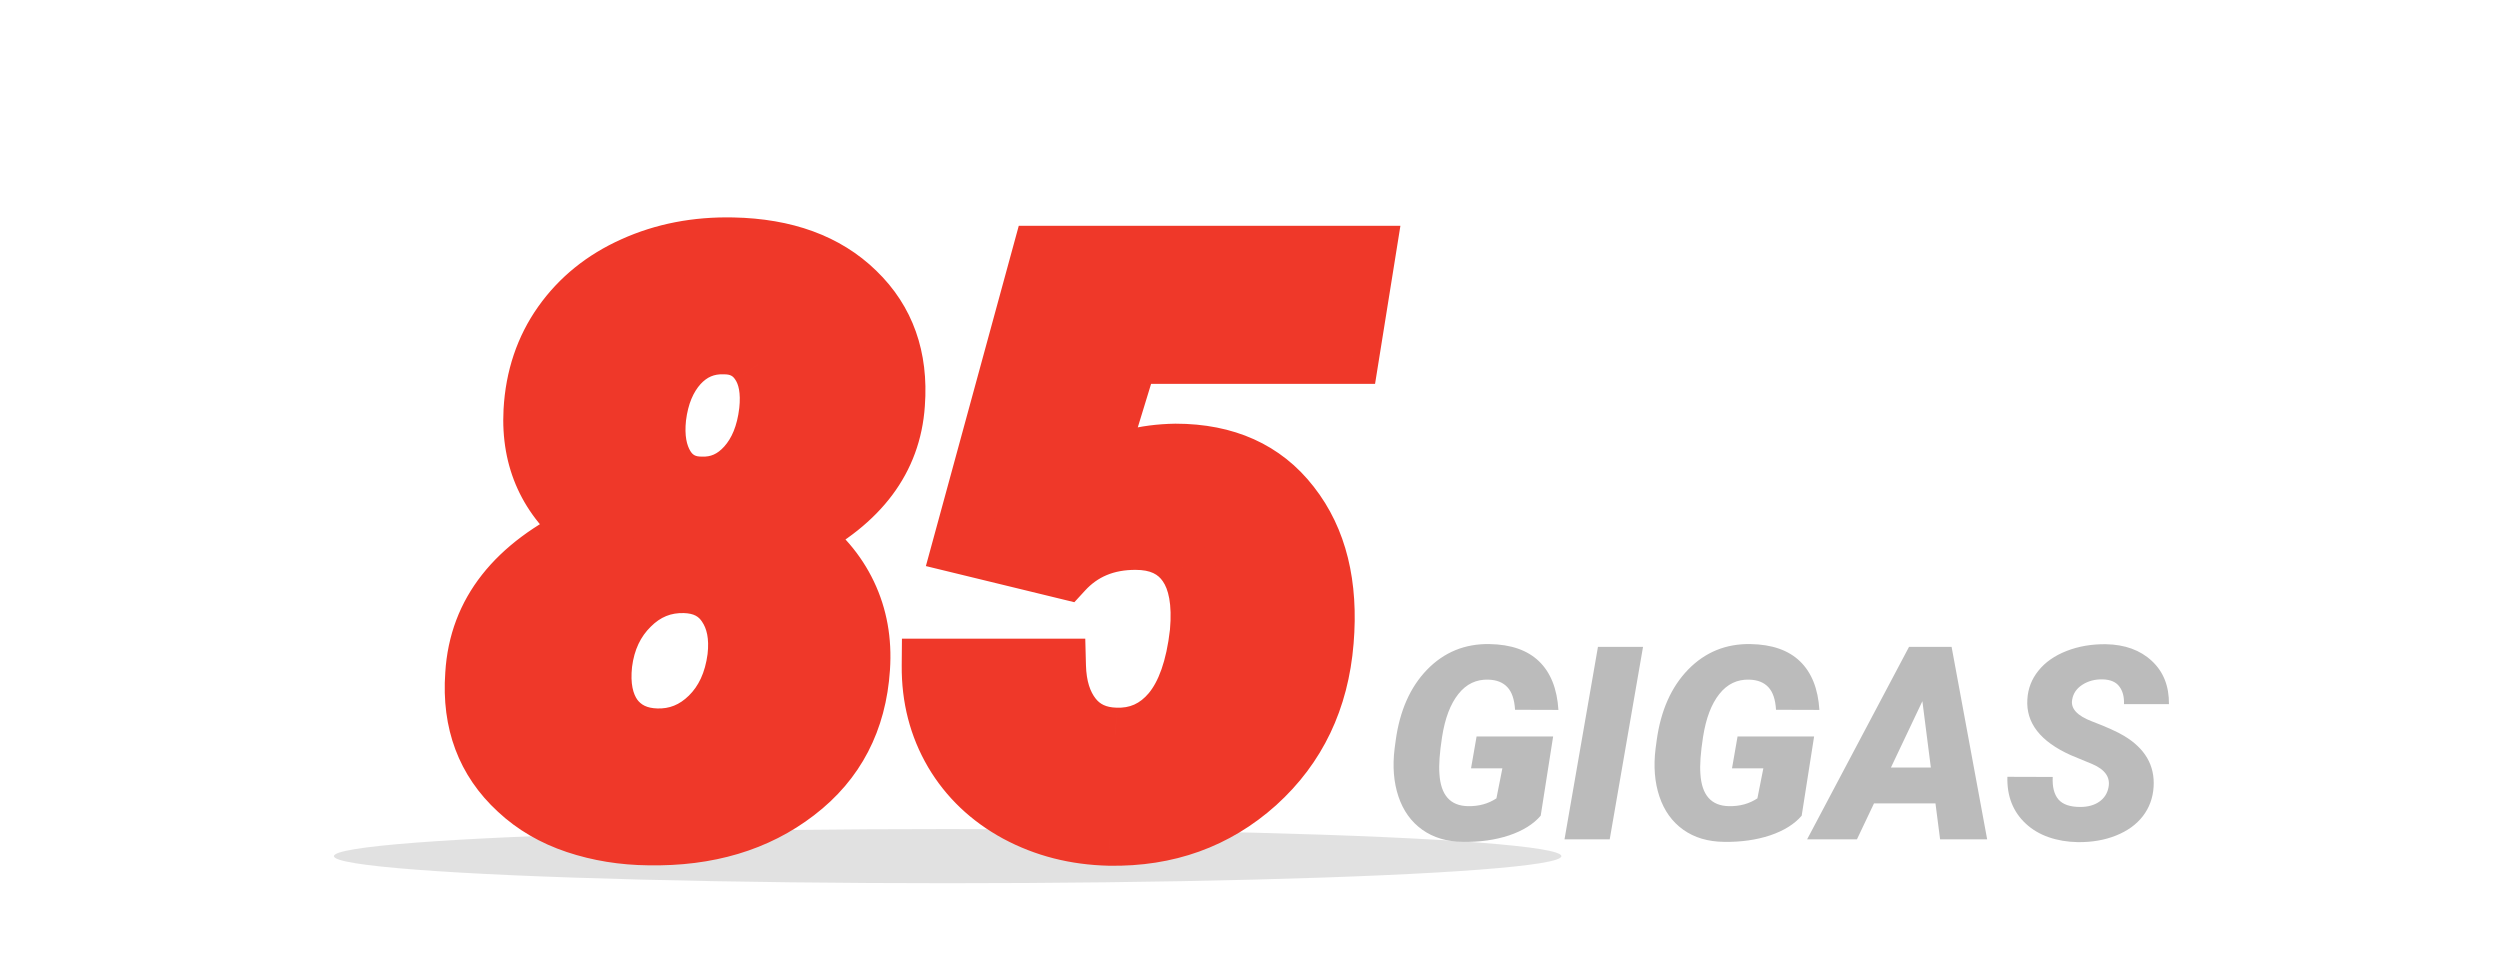 <svg width="277" height="106" viewBox="0 0 277 106" fill="none" xmlns="http://www.w3.org/2000/svg">
<g clip-path="url(#clip0)">
<g filter="url(#filter0_f)">
<ellipse cx="105" cy="94.861" rx="68" ry="3" fill="#C4C4C4" fill-opacity="0.5"/>
</g>
<path d="M170.71 90.378C169.909 91.315 168.742 92.043 167.209 92.561C165.676 93.068 163.977 93.308 162.111 93.278C160.324 93.259 158.815 92.81 157.585 91.931C156.354 91.052 155.476 89.826 154.948 88.254C154.421 86.682 154.279 84.909 154.523 82.936L154.641 82.058C155.09 78.747 156.252 76.125 158.127 74.191C160.012 72.258 162.316 71.315 165.041 71.364C167.424 71.403 169.255 72.043 170.534 73.283C171.813 74.523 172.526 76.315 172.673 78.659L167.868 78.644C167.8 77.502 167.517 76.667 167.019 76.14C166.53 75.612 165.832 75.334 164.924 75.305C163.576 75.256 162.463 75.788 161.584 76.901C160.705 78.005 160.104 79.587 159.782 81.647C159.509 83.405 159.411 84.772 159.489 85.749C159.636 88.103 160.695 89.294 162.668 89.323C163.859 89.343 164.904 89.055 165.803 88.459L166.462 85.134H162.99L163.605 81.603H172.087L170.71 90.378ZM178.356 93H173.347L177.053 71.672H182.048L178.356 93ZM199.626 90.378C198.825 91.315 197.658 92.043 196.125 92.561C194.592 93.068 192.893 93.308 191.027 93.278C189.24 93.259 187.731 92.81 186.501 91.931C185.271 91.052 184.392 89.826 183.864 88.254C183.337 86.682 183.195 84.909 183.439 82.936L183.557 82.058C184.006 78.747 185.168 76.125 187.043 74.191C188.928 72.258 191.232 71.315 193.957 71.364C196.34 71.403 198.171 72.043 199.45 73.283C200.729 74.523 201.442 76.315 201.589 78.659L196.784 78.644C196.716 77.502 196.433 76.667 195.935 76.14C195.446 75.612 194.748 75.334 193.84 75.305C192.492 75.256 191.379 75.788 190.5 76.901C189.621 78.005 189.021 79.587 188.698 81.647C188.425 83.405 188.327 84.772 188.405 85.749C188.552 88.103 189.611 89.294 191.584 89.323C192.775 89.343 193.82 89.055 194.719 88.459L195.378 85.134H191.906L192.521 81.603H201.003L199.626 90.378ZM214.45 89.016H207.639L205.749 93H200.227L211.521 71.672H216.237L220.178 93H214.963L214.45 89.016ZM209.514 85.046H213.938L213 77.692L209.514 85.046ZM233.625 87.228C233.84 86.125 233.244 85.27 231.838 84.665L229.436 83.669C226.066 82.155 224.465 80.095 224.631 77.487C224.699 76.296 225.109 75.236 225.861 74.309C226.613 73.371 227.653 72.644 228.981 72.126C230.31 71.608 231.76 71.359 233.332 71.379C235.441 71.418 237.136 72.033 238.415 73.225C239.704 74.416 240.339 76.013 240.319 78.015H235.339C235.368 77.194 235.192 76.54 234.812 76.052C234.44 75.554 233.825 75.295 232.966 75.275C232.126 75.256 231.384 75.451 230.739 75.861C230.095 76.272 229.714 76.823 229.597 77.517C229.411 78.493 230.134 79.294 231.765 79.919C233.405 80.544 234.597 81.081 235.339 81.53C237.673 82.927 238.767 84.811 238.62 87.185C238.542 88.415 238.146 89.494 237.434 90.422C236.721 91.35 235.729 92.067 234.46 92.575C233.2 93.083 231.784 93.327 230.212 93.308C229.06 93.288 227.99 93.107 227.004 92.766C226.018 92.424 225.173 91.926 224.47 91.272C223.044 89.953 222.36 88.22 222.419 86.071L227.443 86.086C227.385 87.18 227.595 88.01 228.073 88.576C228.552 89.133 229.357 89.411 230.49 89.411C231.33 89.411 232.028 89.221 232.585 88.84C233.151 88.449 233.498 87.912 233.625 87.228Z" fill="#BBBBBB"/>
<path d="M99.482 44.759C99.072 50.97 95.454 55.818 88.628 59.305C91.089 61.062 92.92 63.201 94.121 65.721C95.322 68.24 95.82 71.009 95.615 74.026C95.234 79.915 92.817 84.559 88.364 87.957C83.94 91.356 78.447 92.996 71.885 92.879C69.014 92.85 66.304 92.41 63.755 91.561C61.206 90.711 59.023 89.436 57.207 87.737C53.574 84.397 51.948 80.061 52.329 74.73C52.739 67.786 56.914 62.469 64.853 58.777C60.518 55.408 58.496 50.984 58.789 45.506C58.994 41.785 60.093 38.519 62.085 35.706C64.077 32.894 66.743 30.74 70.083 29.246C73.452 27.723 77.158 27.005 81.201 27.093C87.061 27.21 91.66 28.895 95 32.147C98.369 35.398 99.863 39.602 99.482 44.759ZM81.377 72.84C81.641 70.555 81.274 68.68 80.278 67.215C79.311 65.75 77.832 64.988 75.84 64.93C73.584 64.871 71.636 65.662 69.995 67.303C68.355 68.914 67.373 70.994 67.051 73.543C66.787 75.945 67.168 77.864 68.193 79.3C69.248 80.706 70.772 81.439 72.764 81.497C74.932 81.556 76.821 80.794 78.433 79.212C80.044 77.63 81.025 75.506 81.377 72.84ZM84.893 45.55C85.127 43.382 84.819 41.668 83.97 40.408C83.12 39.119 81.875 38.475 80.234 38.475C78.33 38.416 76.719 39.105 75.4 40.54C74.111 41.976 73.32 43.88 73.027 46.253C72.793 48.421 73.101 50.193 73.95 51.57C74.8 52.918 76.06 53.592 77.73 53.592C79.575 53.65 81.157 52.947 82.476 51.482C83.794 50.018 84.6 48.04 84.893 45.55ZM106.294 60.535L115.171 28.016H151.646L149.8 39.529H125.322L121.411 52.317C123.784 50.794 126.729 50.003 130.244 49.944C135.869 49.944 140.19 51.893 143.208 55.789C146.255 59.685 147.515 64.783 146.987 71.082C146.46 77.586 143.926 82.889 139.385 86.99C134.844 91.062 129.351 93.04 122.905 92.923C119.126 92.835 115.684 91.956 112.578 90.286C109.502 88.616 107.114 86.346 105.415 83.475C103.716 80.574 102.881 77.337 102.91 73.763H117.324C117.383 76.048 117.954 77.879 119.038 79.256C120.122 80.633 121.646 81.351 123.608 81.409C126.011 81.497 128.003 80.603 129.585 78.728C131.167 76.824 132.178 73.939 132.617 70.071C132.91 66.819 132.471 64.358 131.299 62.688C130.127 60.989 128.296 60.14 125.806 60.14C122.612 60.14 120.02 61.224 118.027 63.392L106.294 60.535Z" fill="#EF3829"/>
<path d="M99.482 44.759L96.491 44.538L96.49 44.55L96.489 44.561L99.482 44.759ZM88.628 59.305L87.263 56.633L82.868 58.878L86.884 61.746L88.628 59.305ZM95.615 74.026L92.622 73.823L92.621 73.833L95.615 74.026ZM88.364 87.957L86.544 85.572L86.537 85.578L88.364 87.957ZM71.885 92.879L71.938 89.879L71.927 89.879L71.915 89.879L71.885 92.879ZM57.207 87.737L59.257 85.546L59.247 85.538L59.237 85.529L57.207 87.737ZM52.329 74.73L55.322 74.943L55.323 74.925L55.324 74.906L52.329 74.73ZM64.853 58.777L66.118 61.498L70.576 59.425L66.694 56.408L64.853 58.777ZM58.789 45.506L55.794 45.341L55.793 45.346L58.789 45.506ZM70.083 29.246L71.308 31.985L71.319 31.98L70.083 29.246ZM81.201 27.093L81.136 30.092L81.141 30.092L81.201 27.093ZM95 32.147L92.907 34.296L92.917 34.305L95 32.147ZM81.377 72.84L84.351 73.232L84.354 73.208L84.357 73.184L81.377 72.84ZM80.278 67.215L77.775 68.867L77.786 68.885L77.797 68.902L80.278 67.215ZM75.84 64.93L75.928 61.931L75.918 61.931L75.84 64.93ZM69.995 67.303L72.097 69.443L72.107 69.434L72.116 69.424L69.995 67.303ZM67.051 73.543L64.075 73.167L64.071 73.191L64.069 73.216L67.051 73.543ZM68.193 79.3L65.752 81.043L65.772 81.072L65.793 81.1L68.193 79.3ZM72.764 81.497L72.675 84.496L72.683 84.496L72.764 81.497ZM84.893 45.55L87.872 45.9L87.874 45.886L87.875 45.872L84.893 45.55ZM83.97 40.408L81.465 42.059L81.474 42.072L81.483 42.086L83.97 40.408ZM80.234 38.475L80.142 41.473L80.188 41.475H80.234V38.475ZM75.4 40.54L73.191 38.511L73.18 38.523L73.168 38.536L75.4 40.54ZM73.027 46.253L70.05 45.885L70.047 45.908L70.045 45.931L73.027 46.253ZM73.95 51.57L71.397 53.146L71.405 53.158L71.412 53.17L73.95 51.57ZM77.73 53.592L77.825 50.593L77.777 50.592H77.73V53.592ZM96.489 44.561C96.165 49.462 93.402 53.498 87.263 56.633L89.993 61.976C97.506 58.139 101.979 52.477 102.476 44.956L96.489 44.561ZM86.884 61.746C88.967 63.234 90.449 64.989 91.413 67.012L96.829 64.43C95.391 61.413 93.211 58.891 90.372 56.864L86.884 61.746ZM91.413 67.012C92.374 69.027 92.795 71.275 92.622 73.823L98.608 74.23C98.845 70.742 98.27 67.453 96.829 64.43L91.413 67.012ZM92.621 73.833C92.293 78.908 90.267 82.731 86.544 85.572L90.184 90.342C95.368 86.386 98.175 80.922 98.609 74.22L92.621 73.833ZM86.537 85.578C82.743 88.492 77.947 89.987 71.938 89.879L71.831 95.878C78.948 96.005 85.138 94.219 90.192 90.336L86.537 85.578ZM71.915 89.879C69.335 89.853 66.936 89.459 64.704 88.715L62.806 94.407C65.671 95.362 68.692 95.847 71.854 95.879L71.915 89.879ZM64.704 88.715C62.531 87.99 60.733 86.927 59.257 85.546L55.158 89.928C57.314 91.946 59.881 93.431 62.806 94.407L64.704 88.715ZM59.237 85.529C56.339 82.864 54.999 79.451 55.322 74.943L49.337 74.516C48.897 80.672 50.809 85.93 55.177 89.946L59.237 85.529ZM55.324 74.906C55.651 69.364 58.874 64.866 66.118 61.498L63.589 56.057C54.954 60.072 49.827 66.209 49.334 74.553L55.324 74.906ZM66.694 56.408C63.133 53.642 61.544 50.162 61.785 45.666L55.793 45.346C55.448 51.806 57.902 57.175 63.013 61.146L66.694 56.408ZM61.785 45.671C61.961 42.467 62.894 39.754 64.533 37.44L59.637 33.972C57.292 37.283 56.027 41.104 55.794 45.341L61.785 45.671ZM64.533 37.44C66.195 35.093 68.427 33.273 71.308 31.985L68.858 26.508C65.059 28.207 61.959 30.694 59.637 33.972L64.533 37.44ZM71.319 31.98C74.243 30.658 77.499 30.013 81.136 30.092L81.266 24.093C76.818 23.997 72.662 24.788 68.847 26.513L71.319 31.98ZM81.141 30.092C86.444 30.198 90.243 31.702 92.907 34.296L97.093 29.997C93.077 26.087 87.677 24.222 81.261 24.093L81.141 30.092ZM92.917 34.305C95.573 36.869 96.814 40.166 96.491 44.538L102.474 44.98C102.913 39.04 101.166 33.928 97.083 29.988L92.917 34.305ZM84.357 73.184C84.678 70.401 84.268 67.747 82.759 65.528L77.797 68.902C78.281 69.612 78.603 70.708 78.397 72.496L84.357 73.184ZM82.782 65.562C81.198 63.162 78.743 62.014 75.928 61.931L75.752 67.928C76.921 67.963 77.425 68.338 77.775 68.867L82.782 65.562ZM75.918 61.931C72.814 61.85 70.078 62.978 67.874 65.181L72.116 69.424C73.194 68.347 74.354 67.892 75.762 67.929L75.918 61.931ZM67.893 65.162C65.714 67.302 64.471 70.031 64.075 73.167L70.027 73.919C70.275 71.957 70.995 70.526 72.097 69.443L67.893 65.162ZM64.069 73.216C63.755 76.078 64.161 78.817 65.752 81.043L70.635 77.556C70.174 76.912 69.82 75.812 70.033 73.87L64.069 73.216ZM65.793 81.1C67.474 83.341 69.909 84.414 72.675 84.496L72.852 78.498C71.634 78.463 71.022 78.072 70.593 77.5L65.793 81.1ZM72.683 84.496C75.701 84.578 78.369 83.479 80.534 81.353L76.331 77.071C75.274 78.109 74.162 78.534 72.845 78.498L72.683 84.496ZM80.534 81.353C82.71 79.216 83.929 76.431 84.351 73.232L78.403 72.448C78.121 74.581 77.378 76.043 76.331 77.071L80.534 81.353ZM87.875 45.872C88.153 43.301 87.844 40.787 86.457 38.731L81.483 42.086C81.795 42.548 82.101 43.463 81.91 45.227L87.875 45.872ZM86.475 38.757C85.03 36.565 82.808 35.475 80.234 35.475V41.475C80.942 41.475 81.211 41.673 81.465 42.059L86.475 38.757ZM80.327 35.476C77.528 35.39 75.084 36.45 73.191 38.511L77.61 42.569C78.354 41.759 79.132 41.442 80.142 41.473L80.327 35.476ZM73.168 38.536C71.38 40.527 70.4 43.05 70.05 45.885L76.005 46.62C76.241 44.709 76.842 43.424 77.632 42.544L73.168 38.536ZM70.045 45.931C69.763 48.532 70.093 51.032 71.397 53.146L76.503 49.995C76.108 49.354 75.823 48.31 76.01 46.575L70.045 45.931ZM71.412 53.17C72.843 55.439 75.089 56.592 77.73 56.592V50.592C77.03 50.592 76.757 50.397 76.488 49.97L71.412 53.17ZM77.634 56.59C80.429 56.679 82.841 55.561 84.706 53.489L80.246 49.475C79.473 50.334 78.722 50.622 77.825 50.593L77.634 56.59ZM84.706 53.489C86.54 51.452 87.526 48.839 87.872 45.9L81.913 45.199C81.673 47.241 81.048 48.584 80.246 49.475L84.706 53.489ZM106.294 60.535L103.4 59.745L102.588 62.721L105.584 63.45L106.294 60.535ZM115.171 28.016V25.016H112.88L112.277 27.226L115.171 28.016ZM151.646 28.016L154.608 28.491L155.165 25.016H151.646V28.016ZM149.8 39.529V42.529H152.357L152.762 40.004L149.8 39.529ZM125.322 39.529V36.529H123.103L122.453 38.652L125.322 39.529ZM121.411 52.317L118.542 51.44L116.151 59.259L123.032 54.842L121.411 52.317ZM130.244 49.944V46.944H130.219L130.194 46.945L130.244 49.944ZM143.208 55.789L140.836 57.626L140.845 57.637L143.208 55.789ZM146.987 71.082L143.998 70.832L143.997 70.84L146.987 71.082ZM139.385 86.99L141.388 89.224L141.396 89.216L139.385 86.99ZM122.905 92.923L122.836 95.922L122.843 95.922L122.851 95.922L122.905 92.923ZM112.578 90.286L111.147 92.923L111.157 92.928L112.578 90.286ZM105.415 83.475L102.827 84.991L102.833 85.003L105.415 83.475ZM102.91 73.763V70.763H99.935L99.91 73.738L102.91 73.763ZM117.324 73.763L120.323 73.686L120.248 70.763H117.324V73.763ZM123.608 81.409L123.718 78.411L123.708 78.411L123.698 78.41L123.608 81.409ZM129.585 78.728L131.878 80.663L131.885 80.654L131.893 80.646L129.585 78.728ZM132.617 70.071L135.598 70.41L135.602 70.375L135.605 70.341L132.617 70.071ZM131.299 62.688L128.829 64.392L128.836 64.402L128.843 64.412L131.299 62.688ZM118.027 63.392L117.318 66.306L119.038 66.725L120.236 65.421L118.027 63.392ZM109.188 61.325L118.065 28.806L112.277 27.226L103.4 59.745L109.188 61.325ZM115.171 31.016H151.646V25.016H115.171V31.016ZM148.683 27.541L146.838 39.054L152.762 40.004L154.608 28.491L148.683 27.541ZM149.8 36.529H125.322V42.529H149.8V36.529ZM122.453 38.652L118.542 51.44L124.28 53.195L128.191 40.407L122.453 38.652ZM123.032 54.842C124.832 53.686 127.199 52.995 130.294 52.944L130.194 46.945C126.258 47.01 122.736 47.902 119.79 49.793L123.032 54.842ZM130.244 52.944C135.09 52.944 138.472 54.573 140.836 57.626L145.58 53.952C141.909 49.212 136.648 46.944 130.244 46.944V52.944ZM140.845 57.637C143.307 60.786 144.48 65.069 143.998 70.832L149.977 71.332C150.549 64.497 149.203 58.585 145.571 53.941L140.845 57.637ZM143.997 70.84C143.527 76.637 141.308 81.211 137.374 84.764L141.396 89.216C146.544 84.567 149.393 78.535 149.977 71.325L143.997 70.84ZM137.382 84.757C133.44 88.292 128.695 90.028 122.96 89.923L122.851 95.922C130.007 96.052 136.248 93.833 141.388 89.224L137.382 84.757ZM122.975 89.924C119.633 89.846 116.659 89.074 113.999 87.644L111.157 92.928C114.708 94.838 118.619 95.824 122.836 95.922L122.975 89.924ZM114.009 87.65C111.385 86.225 109.406 84.328 107.997 81.947L102.833 85.003C104.823 88.364 107.618 91.007 111.147 92.923L114.009 87.65ZM108.004 81.958C106.595 79.555 105.885 76.856 105.91 73.787L99.91 73.738C99.877 77.818 100.836 81.594 102.827 84.991L108.004 81.958ZM102.91 76.763H117.324V70.763H102.91V76.763ZM114.325 73.84C114.395 76.575 115.09 79.091 116.681 81.112L121.395 77.4C120.818 76.667 120.37 75.521 120.323 73.686L114.325 73.84ZM116.681 81.112C118.385 83.276 120.789 84.326 123.519 84.408L123.698 78.41C122.502 78.375 121.859 77.99 121.395 77.4L116.681 81.112ZM123.499 84.407C126.845 84.53 129.715 83.226 131.878 80.663L127.292 76.794C126.291 77.981 125.177 78.465 123.718 78.411L123.499 84.407ZM131.893 80.646C134.005 78.103 135.127 74.552 135.598 70.41L129.636 69.733C129.228 73.325 128.329 75.546 127.277 76.811L131.893 80.646ZM135.605 70.341C135.926 66.781 135.516 63.475 133.754 60.965L128.843 64.412C129.425 65.242 129.895 66.858 129.629 69.802L135.605 70.341ZM133.768 60.985C131.917 58.3 129.05 57.14 125.806 57.14V63.14C127.542 63.14 128.337 63.678 128.829 64.392L133.768 60.985ZM125.806 57.14C121.852 57.14 118.43 58.519 115.818 61.362L120.236 65.421C121.609 63.928 123.373 63.14 125.806 63.14V57.14ZM118.737 60.477L107.004 57.62L105.584 63.45L117.318 66.306L118.737 60.477Z" fill="#EF3829"/>
</g>
<defs>
<filter id="filter0_f" x="27" y="81.861" width="156" height="26" filterUnits="userSpaceOnUse" color-interpolation-filters="sRGB">
<feFlood flood-opacity="0" result="BackgroundImageFix"/>
<feBlend mode="normal" in="SourceGraphic" in2="BackgroundImageFix" result="shape"/>
<feGaussianBlur stdDeviation="5" result="effect1_foregroundBlur"/>
</filter>
<clipPath id="clip0">
<rect width="277" height="105.82" fill="white"/>
</clipPath>
</defs>
</svg>
